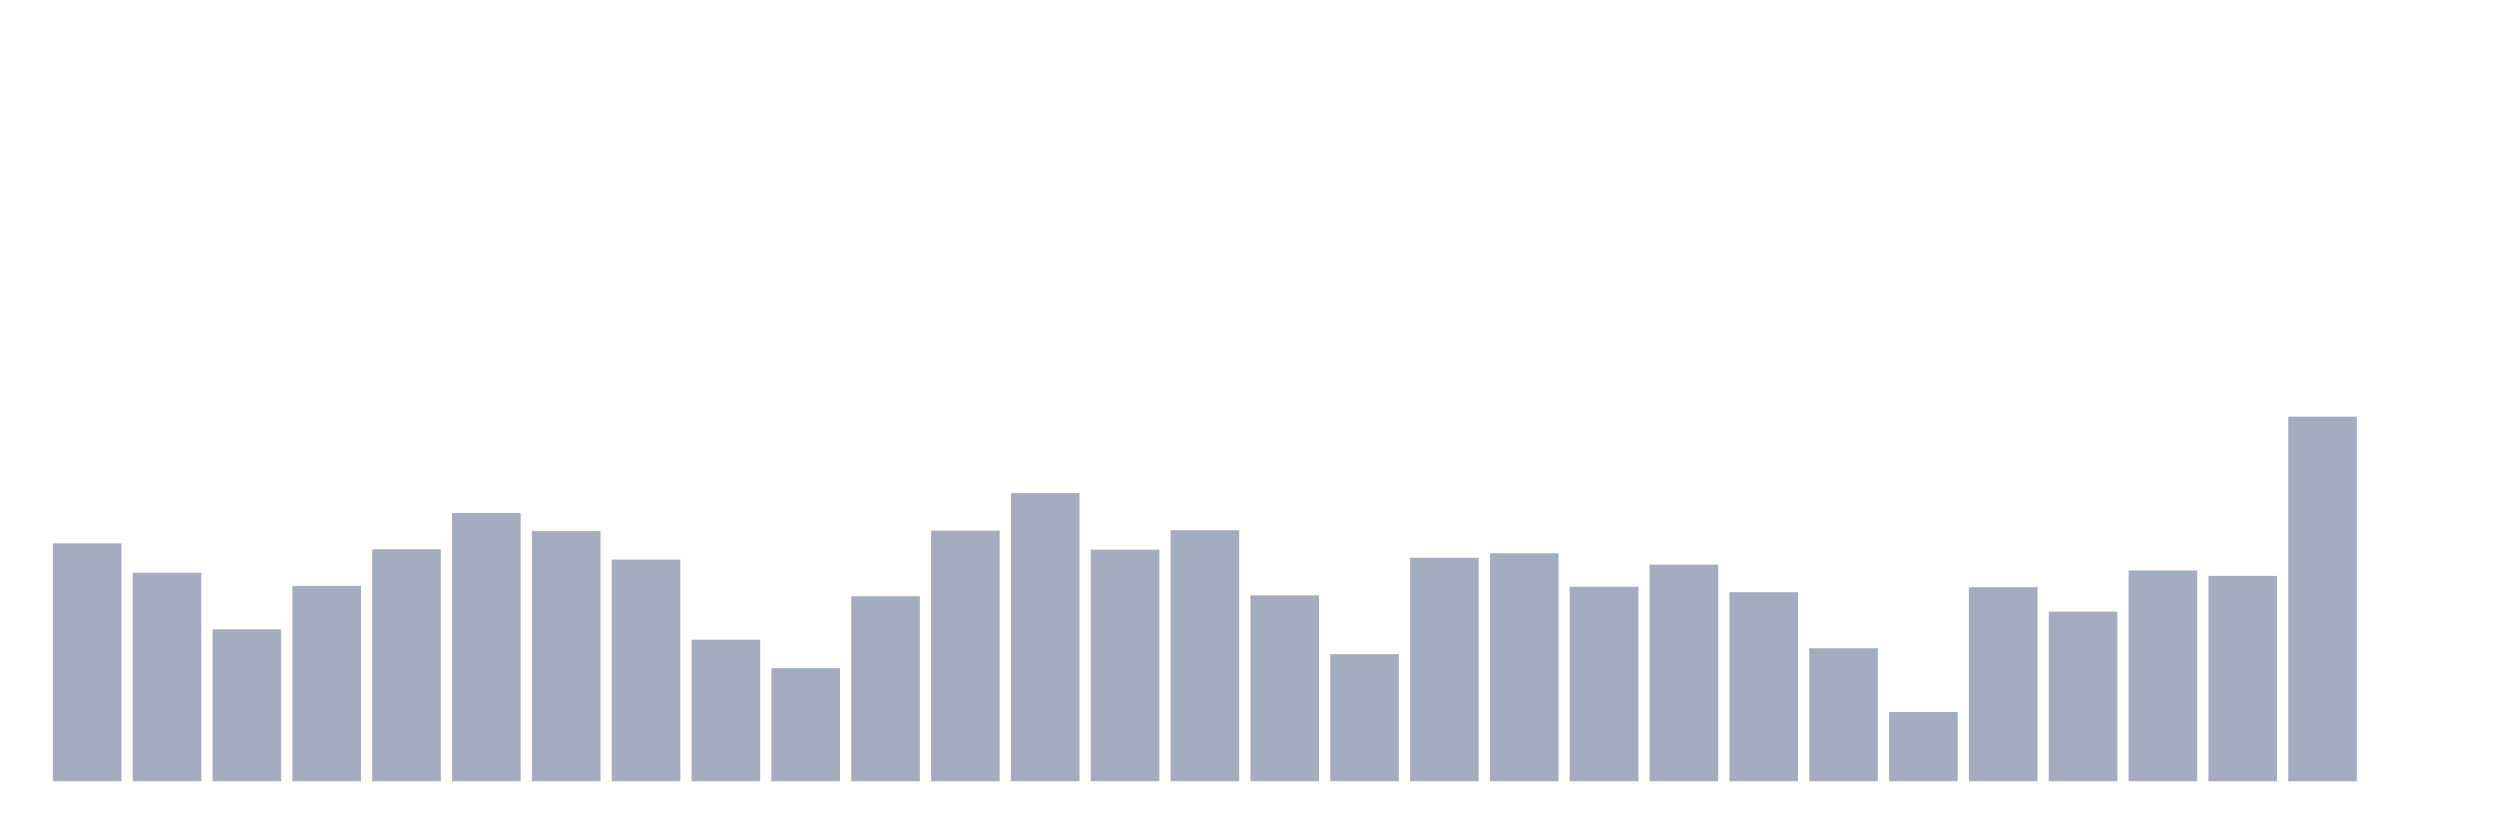 <svg xmlns="http://www.w3.org/2000/svg" viewBox="0 0 480 160"><g transform="translate(10,10)"><rect class="bar" x="0.153" width="13.175" y="94.318" height="45.682" fill="rgb(164,173,192)"></rect><rect class="bar" x="15.482" width="13.175" y="99.963" height="40.037" fill="rgb(164,173,192)"></rect><rect class="bar" x="30.81" width="13.175" y="110.819" height="29.181" fill="rgb(164,173,192)"></rect><rect class="bar" x="46.138" width="13.175" y="102.481" height="37.519" fill="rgb(164,173,192)"></rect><rect class="bar" x="61.466" width="13.175" y="95.447" height="44.553" fill="rgb(164,173,192)"></rect><rect class="bar" x="76.794" width="13.175" y="88.499" height="51.501" fill="rgb(164,173,192)"></rect><rect class="bar" x="92.123" width="13.175" y="91.973" height="48.027" fill="rgb(164,173,192)"></rect><rect class="bar" x="107.451" width="13.175" y="97.444" height="42.556" fill="rgb(164,173,192)"></rect><rect class="bar" x="122.779" width="13.175" y="112.816" height="27.184" fill="rgb(164,173,192)"></rect><rect class="bar" x="138.107" width="13.175" y="118.288" height="21.712" fill="rgb(164,173,192)"></rect><rect class="bar" x="153.436" width="13.175" y="104.479" height="35.521" fill="rgb(164,173,192)"></rect><rect class="bar" x="168.764" width="13.175" y="91.886" height="48.114" fill="rgb(164,173,192)"></rect><rect class="bar" x="184.092" width="13.175" y="84.677" height="55.323" fill="rgb(164,173,192)"></rect><rect class="bar" x="199.42" width="13.175" y="95.533" height="44.467" fill="rgb(164,173,192)"></rect><rect class="bar" x="214.748" width="13.175" y="91.799" height="48.201" fill="rgb(164,173,192)"></rect><rect class="bar" x="230.077" width="13.175" y="104.305" height="35.695" fill="rgb(164,173,192)"></rect><rect class="bar" x="245.405" width="13.175" y="115.596" height="24.404" fill="rgb(164,173,192)"></rect><rect class="bar" x="260.733" width="13.175" y="97.097" height="42.903" fill="rgb(164,173,192)"></rect><rect class="bar" x="276.061" width="13.175" y="96.228" height="43.772" fill="rgb(164,173,192)"></rect><rect class="bar" x="291.39" width="13.175" y="102.655" height="37.345" fill="rgb(164,173,192)"></rect><rect class="bar" x="306.718" width="13.175" y="98.4" height="41.6" fill="rgb(164,173,192)"></rect><rect class="bar" x="322.046" width="13.175" y="103.697" height="36.303" fill="rgb(164,173,192)"></rect><rect class="bar" x="337.374" width="13.175" y="114.467" height="25.533" fill="rgb(164,173,192)"></rect><rect class="bar" x="352.702" width="13.175" y="126.712" height="13.288" fill="rgb(164,173,192)"></rect><rect class="bar" x="368.031" width="13.175" y="102.742" height="37.258" fill="rgb(164,173,192)"></rect><rect class="bar" x="383.359" width="13.175" y="107.432" height="32.568" fill="rgb(164,173,192)"></rect><rect class="bar" x="398.687" width="13.175" y="99.529" height="40.471" fill="rgb(164,173,192)"></rect><rect class="bar" x="414.015" width="13.175" y="100.571" height="39.429" fill="rgb(164,173,192)"></rect><rect class="bar" x="429.344" width="13.175" y="70" height="70" fill="rgb(164,173,192)"></rect><rect class="bar" x="444.672" width="13.175" y="140" height="0" fill="rgb(164,173,192)"></rect></g></svg>